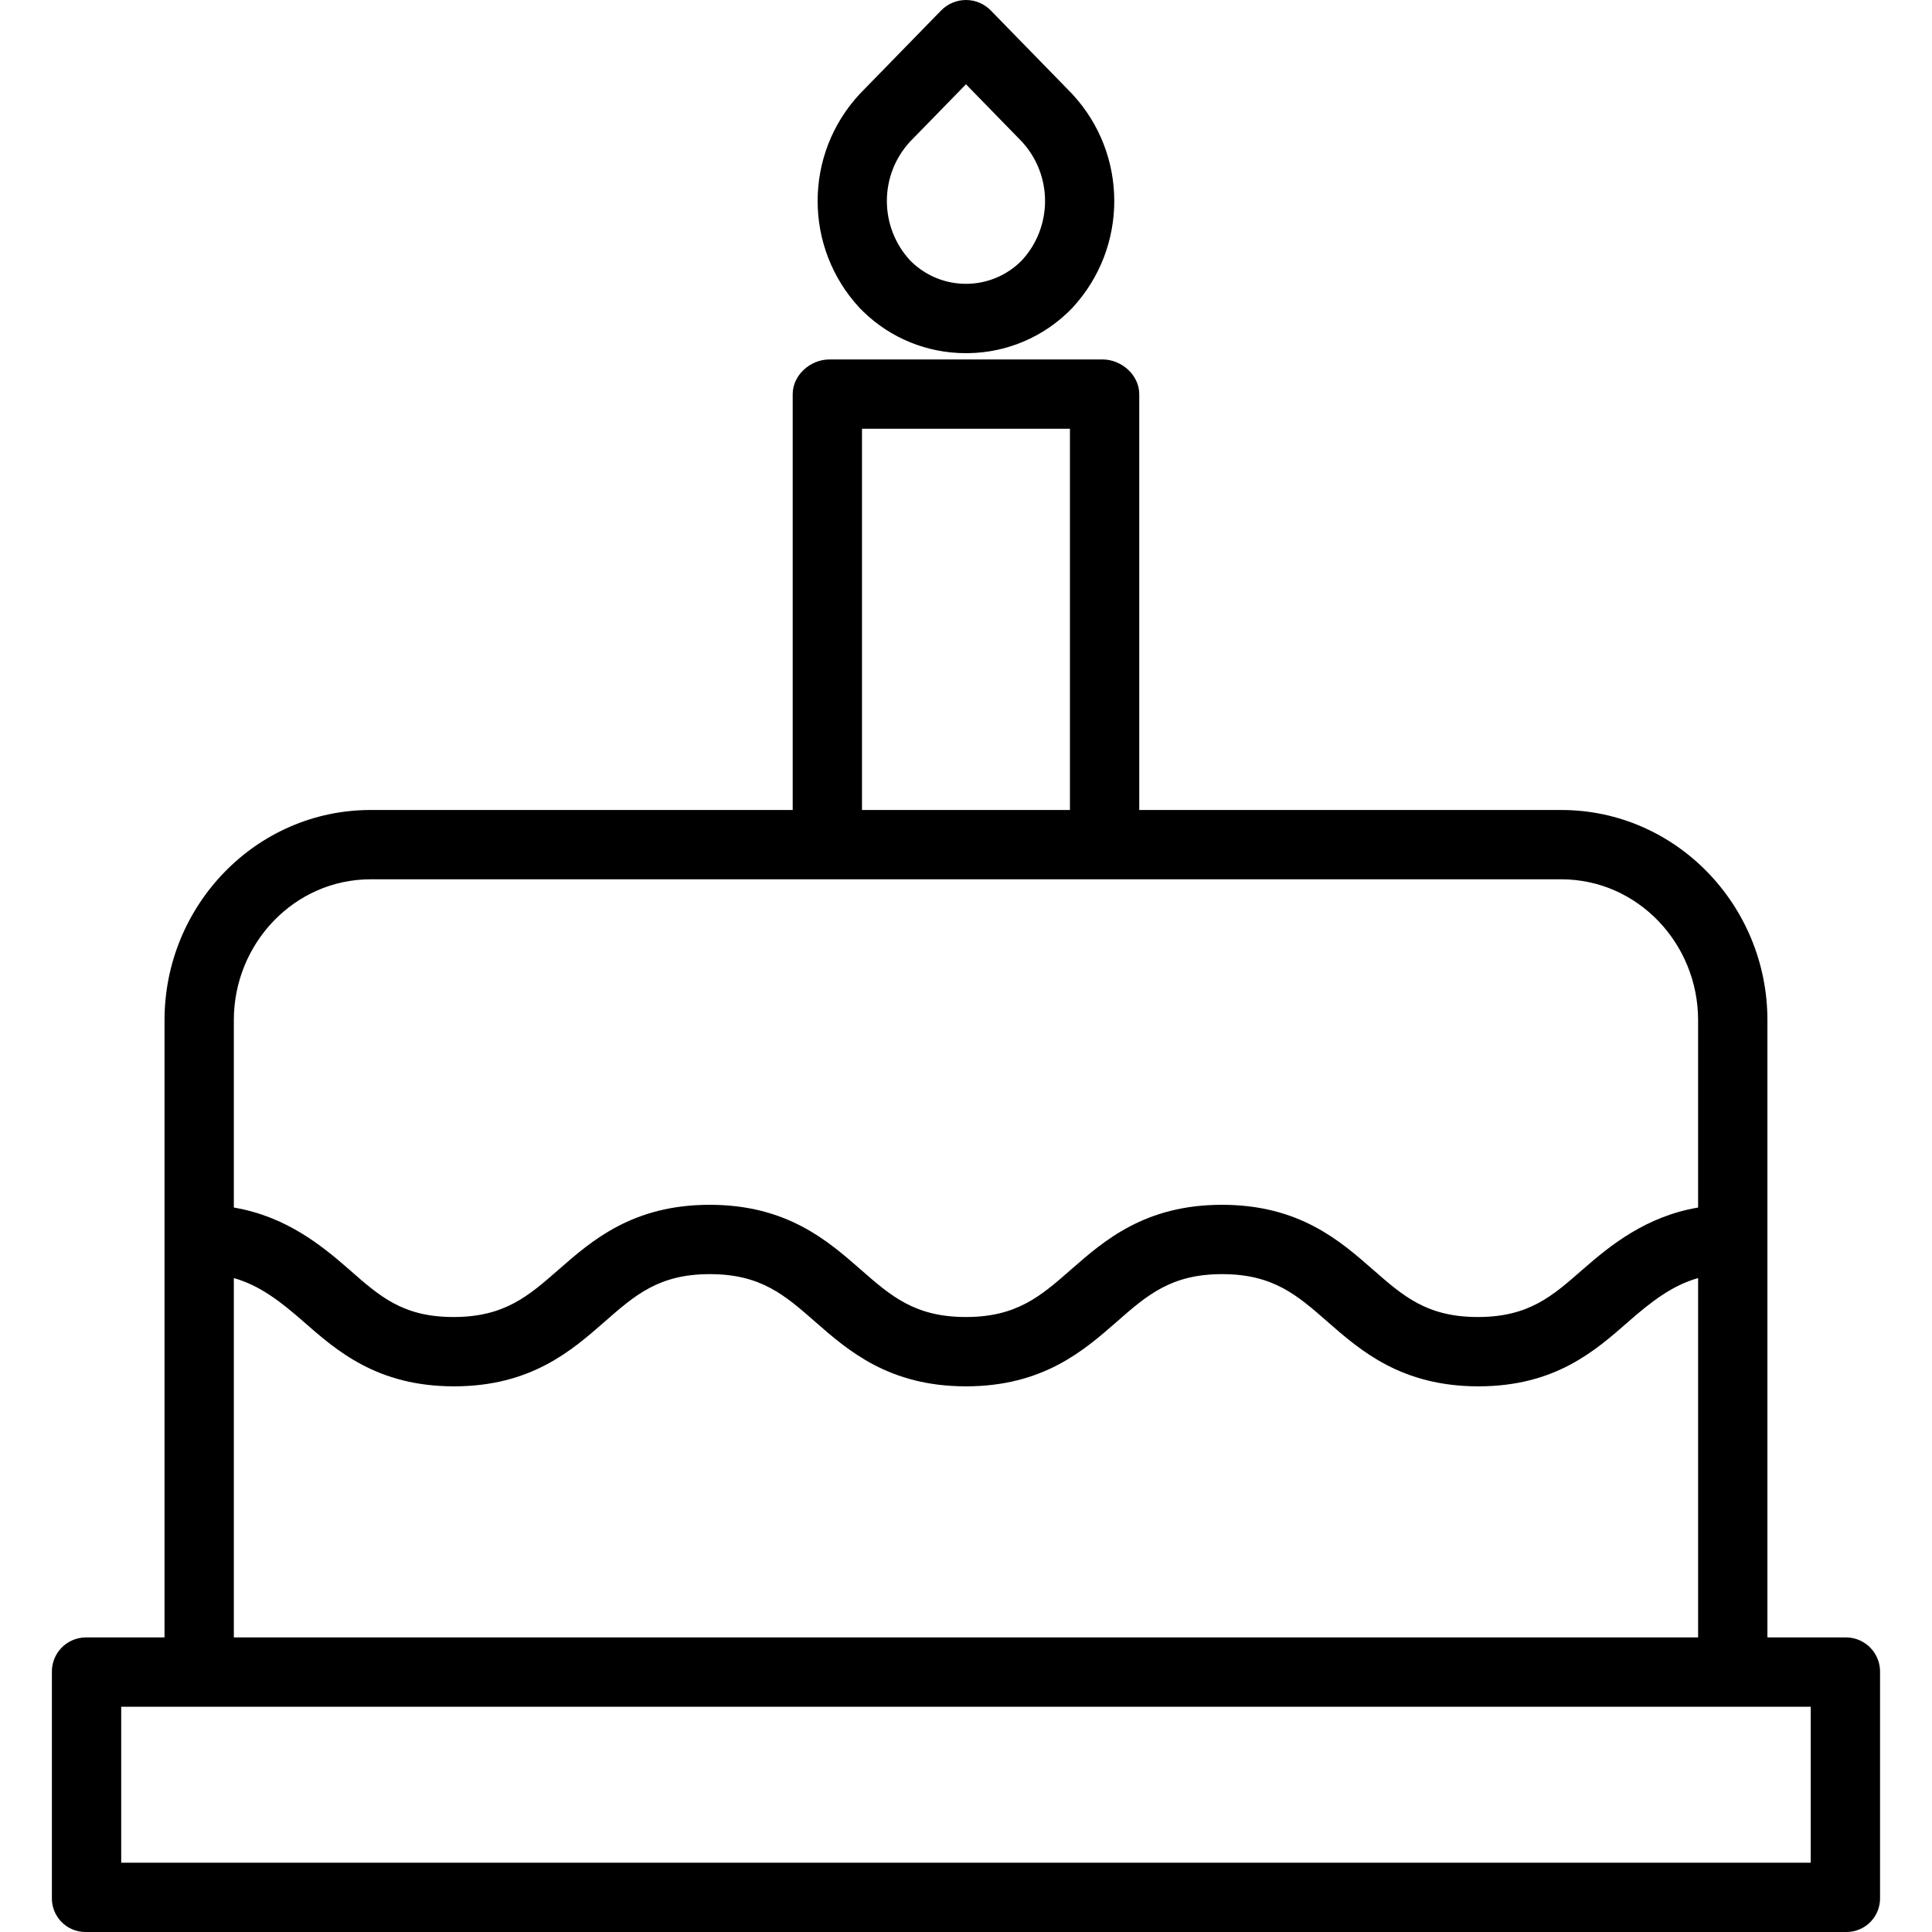 <svg version="1.1" id="Aniversariante" xmlns="http://www.w3.org/2000/svg" xmlns:xlink="http://www.w3.org/1999/xlink" width="445pt" height="445pt" viewBox="-11 0 445 445.971" xml:space="preserve">
	<path d="m414.809 377.973h-18.316v-142.512c0-26.465-21.117-48.488-47.586-48.488h-97.414v-95.973c0-4.422-4.07-8.027-8.488-8.027h-63.023c-4.418 0-8.488 3.605-8.488 8.027v95.973h-97.418c-26.469 0-47.582 22.023-47.582 48.488v142.512h-18.316c-2.109.051-4.105.945-5.551 2.484-1.441 1.535-2.211 3.586-2.133 5.691v51.801c-.074 2.09.703 4.121 2.148 5.633 1.445 1.508 3.441 2.371 5.535 2.391h406.633c2.09-.02 4.086-.883 5.531-2.391 1.449-1.512 2.223-3.543 2.152-5.633v-51.801c.078-2.105-.691-4.156-2.137-5.691-1.441-1.539-3.441-2.434-5.547-2.484zm-227.316-279h48v88h-48zm-113.418 104h274.832c17.648 0 31.586 14.844 31.586 32.488v43.281c-12 2.031-20.27 8.727-26.637 14.301-7 6.129-12.418 10.969-24.199 10.969s-17.254-4.84-24.25-10.969c-7.598-6.652-17.023-14.934-34.816-14.934-17.793 0-27.23 8.281-34.828 14.934-7 6.129-12.512 10.969-24.289 10.969s-17.301-4.84-24.301-10.969c-7.594-6.652-17.047-14.934-34.836-14.934-17.793 0-27.246 8.281-34.84 14.934-7 6.129-12.52 10.969-24.301 10.969s-17.09-4.84-24.086-10.969c-6.352-5.57-14.617-12.273-26.617-14.301v-43.281c0-17.645 13.938-32.488 31.582-32.488zm-31.582 92.055c6 1.676 10.898 5.508 16.086 10.055 7.594 6.652 16.941 14.93 34.734 14.93s27.191-8.277 34.789-14.93c7-6.129 12.5-10.969 24.27-10.969 11.77 0 17.289 4.84 24.285 10.969 7.594 6.652 17.039 14.93 34.832 14.93s27.242-8.277 34.836-14.93c7-6.129 12.52-10.969 24.301-10.969s17.301 4.84 24.301 10.969c7.598 6.652 17.047 14.93 34.844 14.93 17.793 0 27.035-8.277 34.633-14.93 5.188-4.547 10.09-8.379 16.09-10.059v82.949h-338zm364 134.945h-390v-36h390zm0 0"/>
	<path d="m187.031 71.172c.238.246.484.492.727.727 6.34 6.188 14.859 9.641 23.719 9.621h.531c9.043-.113 17.664-3.84 23.945-10.348.039-.039.074-.078.109-.117 12.887-13.91 12.887-35.398 0-49.309-.039-.043-.082-.09-.121-.133l-18.723-19.199c-1.504-1.543-3.57-2.414-5.727-2.414s-4.223.871-5.73 2.414l-18.719 19.199c-.043.043-.086.09-.125.133-12.887 13.91-12.887 35.398 0 49.309.035.035.074.074.113.117zm11.535-38.461 12.926-13.258 12.922 13.258c7.109 7.738 7.109 19.633 0 27.371-6.965 7.117-18.375 7.262-25.52.324-.109-.105-.219-.215-.328-.324-7.109-7.738-7.109-19.633 0-27.371zm0 0"/>
</svg>